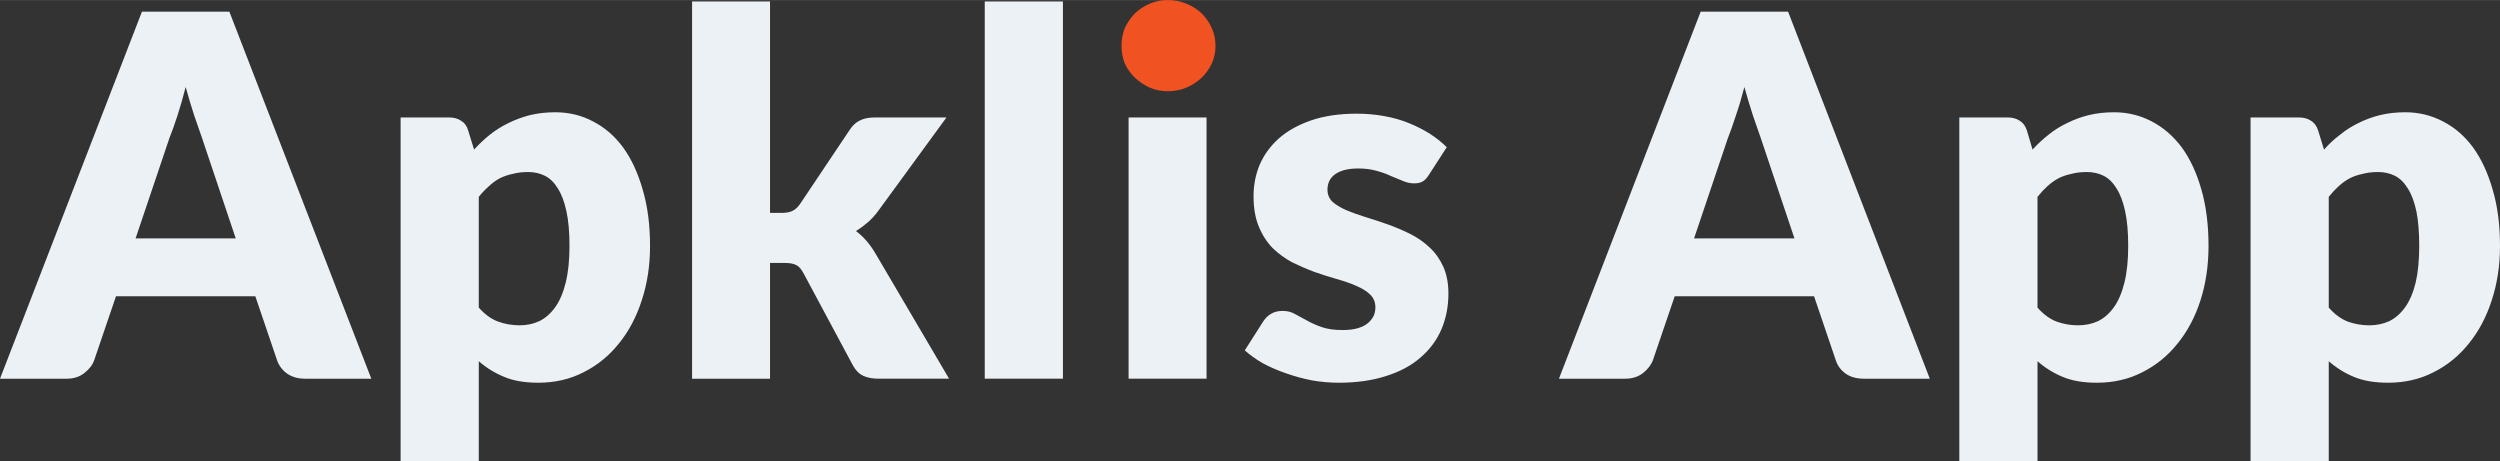 <?xml version="1.0" encoding="UTF-8" standalone="no"?>
<svg
   xmlns:dc="http://purl.org/dc/elements/1.1/"
   xmlns:cc="http://creativecommons.org/ns#"
   xmlns:rdf="http://www.w3.org/1999/02/22-rdf-syntax-ns#"
   xmlns:svg="http://www.w3.org/2000/svg"
   xmlns="http://www.w3.org/2000/svg"
   xmlns:sodipodi="http://sodipodi.sourceforge.net/DTD/sodipodi-0.dtd"
   xmlns:inkscape="http://www.inkscape.org/namespaces/inkscape"
   width="40"
   height="7.383"
   viewBox="0 0 10.584 1.953"
   version="1.1"
   id="svg10"
   sodipodi:docname="apklis-app.svg"
   inkscape:version="0.92.1 r15371">
  <rect x="0" y="0" width="10.584" height="1.953" fill="#333333" stroke="none"/>
  <defs
     id="defs14" />
  <sodipodi:namedview
     pagecolor="#ffffff"
     bordercolor="#666666"
     borderopacity="1"
     objecttolerance="10"
     gridtolerance="10"
     guidetolerance="10"
     inkscape:pageopacity="0"
     inkscape:pageshadow="2"
     inkscape:window-width="640"
     inkscape:window-height="480"
     id="namedview12"
     showgrid="false"
     inkscape:zoom="12.275"
     inkscape:cx="20"
     inkscape:cy="3.6914999"
     inkscape:current-layer="svg10" />
  <g
     font-weight="900"
     font-family="Lato"
     letter-spacing="0"
     word-spacing="0"
     id="g8">
    <path
       d="M1.572 1.603h-.28q-.046 0-.077-.022-.03-.022-.042-.056l-.092-.271h-.59l-.092.27q-.01.03-.042.055-.03.024-.075.024H0L.601.049h.37zm-.998-.594h.424L.855.583.822.488Q.804.433.786.368.769.435.751.49.733.545.717.585zM1.696 1.954V.497h.205q.031 0 .051.014.022.013.03.041l.025.081q.032-.035.068-.064.037-.029.079-.049.043-.021.09-.033.05-.012.107-.012.087 0 .16.039.074.038.127.11.053.073.083.179.031.104.031.238 0 .124-.035.23-.034.106-.097.183-.062.078-.15.122-.086.044-.191.044-.087 0-.145-.025-.059-.024-.107-.066v.424zm.54-1.226q-.036 0-.066.008-.029.006-.055.019-.024.013-.045.033-.022.019-.043.045v.469q.037.042.081.059.044.016.092.016.046 0 .084-.018.038-.019.066-.058.029-.04.045-.105.016-.064.016-.155 0-.088-.013-.147-.013-.06-.036-.096Q2.339.76 2.307.744T2.236.728zM3.26.006v.895h.05q.03 0 .046-.009.017-.008.032-.03L3.597.55q.018-.028.043-.04.025-.013.064-.013h.303L3.72.89q-.02.028-.045.05-.024.021-.051.038.048.036.083.096l.311.529h-.298q-.038 0-.065-.012-.027-.013-.044-.044l-.209-.39q-.015-.028-.031-.035-.016-.009-.048-.009H3.26v.49h-.33V.006zM4.5.006v1.597h-.331V.006zM5.108.497v1.106h-.33V.497z"
       style="line-height:1.25;-inkscape-font-specification:'Lato Heavy';font-variant-ligatures:normal;font-variant-caps:normal;font-variant-numeric:normal;font-feature-settings:normal;text-align:start"
       fill="#ecf1f5"
       id="path2" />
    <path
       style="line-height:1.25;-inkscape-font-specification:'Lato Heavy';font-variant-ligatures:normal;font-variant-caps:normal;font-variant-numeric:normal;font-feature-settings:normal;text-align:start;fill:#f15222;fill-opacity:1"
       d="M5.146.194q0 .04-.016.075-.016.034-.043.06-.028.026-.065.042-.037.015-.078.015-.04 0-.076-.015-.035-.016-.063-.042-.027-.026-.043-.06-.014-.036-.014-.075 0-.04.014-.076.017-.035.043-.062.028-.026.063-.041Q4.903 0 4.944 0q.041 0 .078.015t.065.041q.027.027.043.062.016.035.016.076z"
       fill="#ed134b"
       id="path4" />
    <path
       d="M6.05.739q-.012.02-.027.029-.014.008-.036.008-.024 0-.047-.01L5.889.745Q5.862.732 5.828.723q-.034-.01-.078-.01-.063 0-.097.024Q5.62.76 5.62.803q0 .03.021.051.023.02.06.036.035.015.081.029.046.014.094.031t.094.04q.046.023.082.057.036.033.058.081.022.048.022.115 0 .082-.03.152-.03.069-.09.12-.058.05-.145.077-.087.028-.2.028-.056 0-.113-.01-.056-.011-.11-.03-.052-.018-.097-.042-.045-.026-.077-.055l.077-.121q.014-.022.033-.033.02-.013.05-.013.03 0 .052.013l.05.027q.026.015.062.028.036.013.09.013.039 0 .065-.008.027-.008.043-.022.016-.014.024-.031.007-.017.007-.035 0-.033-.023-.055-.022-.021-.058-.036-.036-.016-.083-.029-.046-.013-.094-.03-.048-.018-.095-.041-.046-.025-.082-.06-.037-.038-.059-.092Q5.307.905 5.307.83q0-.07.026-.133.028-.064.082-.112.055-.048.137-.076.082-.028.192-.028.06 0 .115.01.057.01.106.03.049.02.09.046.04.026.07.056zM8.17 1.603h-.279q-.047 0-.078-.022-.03-.022-.041-.056l-.092-.271h-.59l-.092.27q-.011.03-.042.055-.031.024-.076.024H6.6L7.2.049h.37zm-.998-.594h.425L7.454.583 7.421.488q-.018-.055-.036-.12-.017.066-.036.121-.018.056-.034.096zM8.295 1.954V.497H8.5q.03 0 .051.014.021.013.03.041l.024.081q.032-.035.069-.064Q8.71.54 8.753.52q.042-.021.09-.033.05-.012.107-.012.086 0 .16.039.073.038.127.11.053.073.083.179.03.104.03.238 0 .124-.034.23-.034.106-.097.183-.062.078-.15.122-.086.044-.192.044-.086 0-.145-.025-.058-.024-.106-.066v.424zm.54-1.226q-.037 0-.066.008-.03.006-.055.019-.024.013-.046.033-.021.019-.042.045v.469q.037.042.08.059.044.016.092.016.046 0 .085-.018.038-.019.066-.058.029-.04.045-.105.016-.064.016-.155 0-.088-.013-.147-.013-.06-.036-.096Q8.938.76 8.906.744T8.835.728zM9.528 1.954V.497h.205q.03 0 .051.014.021.013.03.041l.025.081Q9.87.598 9.907.57 9.944.54 9.986.52q.042-.021.09-.033.05-.012.107-.012.086 0 .16.039.074.038.127.11.053.073.083.179.031.104.031.238 0 .124-.035.23-.034.106-.097.183-.062.078-.15.122-.086.044-.192.044-.086 0-.145-.025-.058-.024-.106-.066v.424zm.54-1.226q-.037 0-.066.008-.03.006-.055.019-.024.013-.046.033-.021.019-.042.045v.469q.037.042.08.059.044.016.092.016.046 0 .085-.018.038-.019.066-.058.029-.04.045-.105.015-.064.015-.155 0-.088-.012-.147-.013-.06-.036-.096-.023-.038-.055-.054t-.071-.016z"
       style="line-height:1.25;-inkscape-font-specification:'Lato Heavy';font-variant-ligatures:normal;font-variant-caps:normal;font-variant-numeric:normal;font-feature-settings:normal;text-align:start"
       fill="#ecf1f5"
       id="path6" />
  </g>
</svg>
